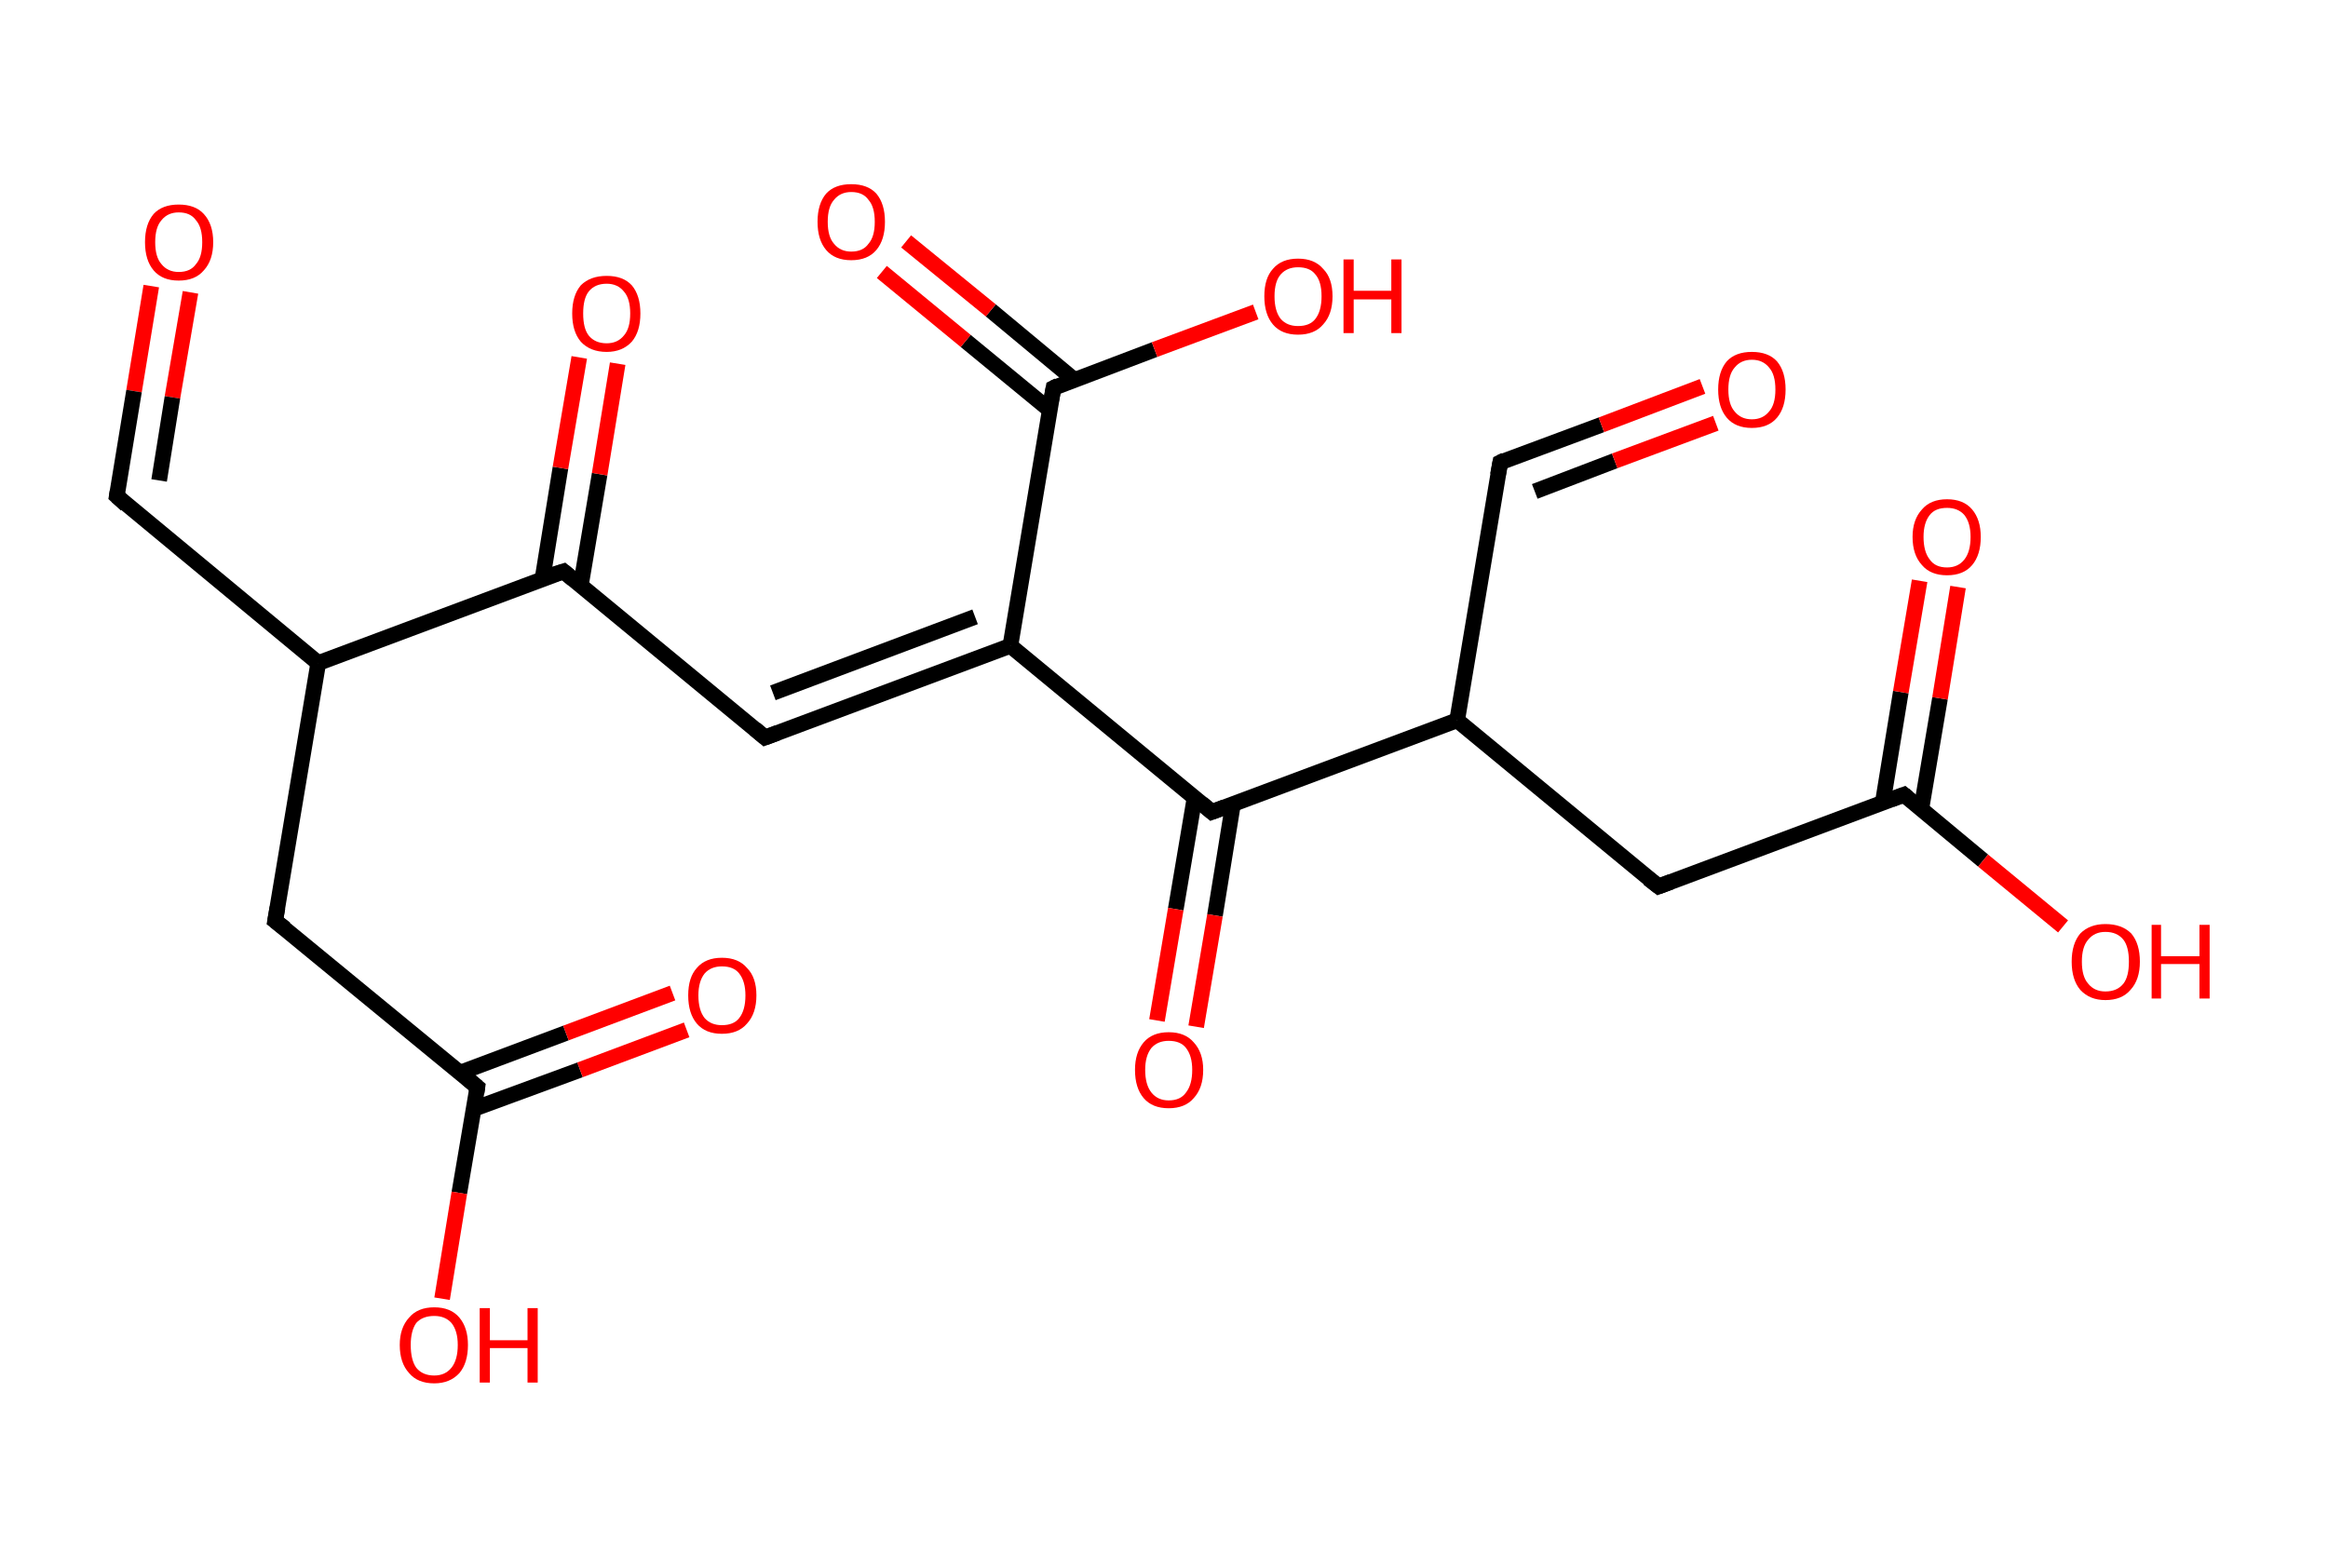 <?xml version='1.0' encoding='ASCII' standalone='yes'?>
<svg xmlns="http://www.w3.org/2000/svg" xmlns:rdkit="http://www.rdkit.org/xml" xmlns:xlink="http://www.w3.org/1999/xlink" version="1.1" baseProfile="full" xml:space="preserve" width="297px" height="200px" viewBox="0 0 297 200">
<!-- END OF HEADER -->
<rect style="opacity:1.0;fill:#FFFFFF;stroke:none" width="297.0" height="200.0" x="0.0" y="0.0"> </rect>
<path class="bond-0 atom-0 atom-1" d="M 19.3,36.5 L 17.1,49.9" style="fill:none;fill-rule:evenodd;stroke:#FF0000;stroke-width:2.0px;stroke-linecap:butt;stroke-linejoin:miter;stroke-opacity:1"/>
<path class="bond-0 atom-0 atom-1" d="M 17.1,49.9 L 14.9,63.3" style="fill:none;fill-rule:evenodd;stroke:#000000;stroke-width:2.0px;stroke-linecap:butt;stroke-linejoin:miter;stroke-opacity:1"/>
<path class="bond-0 atom-0 atom-1" d="M 24.3,37.3 L 22.0,50.7" style="fill:none;fill-rule:evenodd;stroke:#FF0000;stroke-width:2.0px;stroke-linecap:butt;stroke-linejoin:miter;stroke-opacity:1"/>
<path class="bond-0 atom-0 atom-1" d="M 22.0,50.7 L 20.3,61.3" style="fill:none;fill-rule:evenodd;stroke:#000000;stroke-width:2.0px;stroke-linecap:butt;stroke-linejoin:miter;stroke-opacity:1"/>
<path class="bond-1 atom-1 atom-2" d="M 14.9,63.3 L 40.6,84.6" style="fill:none;fill-rule:evenodd;stroke:#000000;stroke-width:2.0px;stroke-linecap:butt;stroke-linejoin:miter;stroke-opacity:1"/>
<path class="bond-2 atom-2 atom-3" d="M 40.6,84.6 L 35.1,117.5" style="fill:none;fill-rule:evenodd;stroke:#000000;stroke-width:2.0px;stroke-linecap:butt;stroke-linejoin:miter;stroke-opacity:1"/>
<path class="bond-3 atom-3 atom-4" d="M 35.1,117.5 L 60.9,138.7" style="fill:none;fill-rule:evenodd;stroke:#000000;stroke-width:2.0px;stroke-linecap:butt;stroke-linejoin:miter;stroke-opacity:1"/>
<path class="bond-4 atom-4 atom-5" d="M 60.4,141.5 L 74.0,136.5" style="fill:none;fill-rule:evenodd;stroke:#000000;stroke-width:2.0px;stroke-linecap:butt;stroke-linejoin:miter;stroke-opacity:1"/>
<path class="bond-4 atom-4 atom-5" d="M 74.0,136.5 L 87.6,131.4" style="fill:none;fill-rule:evenodd;stroke:#FF0000;stroke-width:2.0px;stroke-linecap:butt;stroke-linejoin:miter;stroke-opacity:1"/>
<path class="bond-4 atom-4 atom-5" d="M 58.6,136.9 L 72.2,131.8" style="fill:none;fill-rule:evenodd;stroke:#000000;stroke-width:2.0px;stroke-linecap:butt;stroke-linejoin:miter;stroke-opacity:1"/>
<path class="bond-4 atom-4 atom-5" d="M 72.2,131.8 L 85.8,126.7" style="fill:none;fill-rule:evenodd;stroke:#FF0000;stroke-width:2.0px;stroke-linecap:butt;stroke-linejoin:miter;stroke-opacity:1"/>
<path class="bond-5 atom-4 atom-6" d="M 60.9,138.7 L 58.6,152.2" style="fill:none;fill-rule:evenodd;stroke:#000000;stroke-width:2.0px;stroke-linecap:butt;stroke-linejoin:miter;stroke-opacity:1"/>
<path class="bond-5 atom-4 atom-6" d="M 58.6,152.2 L 56.4,165.7" style="fill:none;fill-rule:evenodd;stroke:#FF0000;stroke-width:2.0px;stroke-linecap:butt;stroke-linejoin:miter;stroke-opacity:1"/>
<path class="bond-6 atom-2 atom-7" d="M 40.6,84.6 L 71.9,72.9" style="fill:none;fill-rule:evenodd;stroke:#000000;stroke-width:2.0px;stroke-linecap:butt;stroke-linejoin:miter;stroke-opacity:1"/>
<path class="bond-7 atom-7 atom-8" d="M 74.1,74.7 L 76.5,60.5" style="fill:none;fill-rule:evenodd;stroke:#000000;stroke-width:2.0px;stroke-linecap:butt;stroke-linejoin:miter;stroke-opacity:1"/>
<path class="bond-7 atom-7 atom-8" d="M 76.5,60.5 L 78.8,46.4" style="fill:none;fill-rule:evenodd;stroke:#FF0000;stroke-width:2.0px;stroke-linecap:butt;stroke-linejoin:miter;stroke-opacity:1"/>
<path class="bond-7 atom-7 atom-8" d="M 69.2,73.9 L 71.5,59.7" style="fill:none;fill-rule:evenodd;stroke:#000000;stroke-width:2.0px;stroke-linecap:butt;stroke-linejoin:miter;stroke-opacity:1"/>
<path class="bond-7 atom-7 atom-8" d="M 71.5,59.7 L 73.9,45.6" style="fill:none;fill-rule:evenodd;stroke:#FF0000;stroke-width:2.0px;stroke-linecap:butt;stroke-linejoin:miter;stroke-opacity:1"/>
<path class="bond-8 atom-7 atom-9" d="M 71.9,72.9 L 97.6,94.1" style="fill:none;fill-rule:evenodd;stroke:#000000;stroke-width:2.0px;stroke-linecap:butt;stroke-linejoin:miter;stroke-opacity:1"/>
<path class="bond-9 atom-9 atom-10" d="M 97.6,94.1 L 128.9,82.4" style="fill:none;fill-rule:evenodd;stroke:#000000;stroke-width:2.0px;stroke-linecap:butt;stroke-linejoin:miter;stroke-opacity:1"/>
<path class="bond-9 atom-9 atom-10" d="M 98.6,88.4 L 124.4,78.7" style="fill:none;fill-rule:evenodd;stroke:#000000;stroke-width:2.0px;stroke-linecap:butt;stroke-linejoin:miter;stroke-opacity:1"/>
<path class="bond-10 atom-10 atom-11" d="M 128.9,82.4 L 134.4,49.5" style="fill:none;fill-rule:evenodd;stroke:#000000;stroke-width:2.0px;stroke-linecap:butt;stroke-linejoin:miter;stroke-opacity:1"/>
<path class="bond-11 atom-11 atom-12" d="M 137.1,48.5 L 126.4,39.6" style="fill:none;fill-rule:evenodd;stroke:#000000;stroke-width:2.0px;stroke-linecap:butt;stroke-linejoin:miter;stroke-opacity:1"/>
<path class="bond-11 atom-11 atom-12" d="M 126.4,39.6 L 115.6,30.8" style="fill:none;fill-rule:evenodd;stroke:#FF0000;stroke-width:2.0px;stroke-linecap:butt;stroke-linejoin:miter;stroke-opacity:1"/>
<path class="bond-11 atom-11 atom-12" d="M 133.9,52.3 L 123.2,43.5" style="fill:none;fill-rule:evenodd;stroke:#000000;stroke-width:2.0px;stroke-linecap:butt;stroke-linejoin:miter;stroke-opacity:1"/>
<path class="bond-11 atom-11 atom-12" d="M 123.2,43.5 L 112.5,34.7" style="fill:none;fill-rule:evenodd;stroke:#FF0000;stroke-width:2.0px;stroke-linecap:butt;stroke-linejoin:miter;stroke-opacity:1"/>
<path class="bond-12 atom-11 atom-13" d="M 134.4,49.5 L 147.3,44.6" style="fill:none;fill-rule:evenodd;stroke:#000000;stroke-width:2.0px;stroke-linecap:butt;stroke-linejoin:miter;stroke-opacity:1"/>
<path class="bond-12 atom-11 atom-13" d="M 147.3,44.6 L 160.2,39.8" style="fill:none;fill-rule:evenodd;stroke:#FF0000;stroke-width:2.0px;stroke-linecap:butt;stroke-linejoin:miter;stroke-opacity:1"/>
<path class="bond-13 atom-10 atom-14" d="M 128.9,82.4 L 154.6,103.6" style="fill:none;fill-rule:evenodd;stroke:#000000;stroke-width:2.0px;stroke-linecap:butt;stroke-linejoin:miter;stroke-opacity:1"/>
<path class="bond-14 atom-14 atom-15" d="M 152.4,101.8 L 150.0,116.0" style="fill:none;fill-rule:evenodd;stroke:#000000;stroke-width:2.0px;stroke-linecap:butt;stroke-linejoin:miter;stroke-opacity:1"/>
<path class="bond-14 atom-14 atom-15" d="M 150.0,116.0 L 147.6,130.2" style="fill:none;fill-rule:evenodd;stroke:#FF0000;stroke-width:2.0px;stroke-linecap:butt;stroke-linejoin:miter;stroke-opacity:1"/>
<path class="bond-14 atom-14 atom-15" d="M 157.3,102.6 L 155.0,116.8" style="fill:none;fill-rule:evenodd;stroke:#000000;stroke-width:2.0px;stroke-linecap:butt;stroke-linejoin:miter;stroke-opacity:1"/>
<path class="bond-14 atom-14 atom-15" d="M 155.0,116.8 L 152.6,131.0" style="fill:none;fill-rule:evenodd;stroke:#FF0000;stroke-width:2.0px;stroke-linecap:butt;stroke-linejoin:miter;stroke-opacity:1"/>
<path class="bond-15 atom-14 atom-16" d="M 154.6,103.6 L 185.9,91.9" style="fill:none;fill-rule:evenodd;stroke:#000000;stroke-width:2.0px;stroke-linecap:butt;stroke-linejoin:miter;stroke-opacity:1"/>
<path class="bond-16 atom-16 atom-17" d="M 185.9,91.9 L 191.4,59.0" style="fill:none;fill-rule:evenodd;stroke:#000000;stroke-width:2.0px;stroke-linecap:butt;stroke-linejoin:miter;stroke-opacity:1"/>
<path class="bond-17 atom-17 atom-18" d="M 191.4,59.0 L 204.3,54.2" style="fill:none;fill-rule:evenodd;stroke:#000000;stroke-width:2.0px;stroke-linecap:butt;stroke-linejoin:miter;stroke-opacity:1"/>
<path class="bond-17 atom-17 atom-18" d="M 204.3,54.2 L 217.2,49.3" style="fill:none;fill-rule:evenodd;stroke:#FF0000;stroke-width:2.0px;stroke-linecap:butt;stroke-linejoin:miter;stroke-opacity:1"/>
<path class="bond-17 atom-17 atom-18" d="M 195.8,62.7 L 206.0,58.8" style="fill:none;fill-rule:evenodd;stroke:#000000;stroke-width:2.0px;stroke-linecap:butt;stroke-linejoin:miter;stroke-opacity:1"/>
<path class="bond-17 atom-17 atom-18" d="M 206.0,58.8 L 218.9,54.0" style="fill:none;fill-rule:evenodd;stroke:#FF0000;stroke-width:2.0px;stroke-linecap:butt;stroke-linejoin:miter;stroke-opacity:1"/>
<path class="bond-18 atom-16 atom-19" d="M 185.9,91.9 L 211.6,113.1" style="fill:none;fill-rule:evenodd;stroke:#000000;stroke-width:2.0px;stroke-linecap:butt;stroke-linejoin:miter;stroke-opacity:1"/>
<path class="bond-19 atom-19 atom-20" d="M 211.6,113.1 L 242.9,101.4" style="fill:none;fill-rule:evenodd;stroke:#000000;stroke-width:2.0px;stroke-linecap:butt;stroke-linejoin:miter;stroke-opacity:1"/>
<path class="bond-20 atom-20 atom-21" d="M 245.1,103.3 L 247.5,89.1" style="fill:none;fill-rule:evenodd;stroke:#000000;stroke-width:2.0px;stroke-linecap:butt;stroke-linejoin:miter;stroke-opacity:1"/>
<path class="bond-20 atom-20 atom-21" d="M 247.5,89.1 L 249.8,74.9" style="fill:none;fill-rule:evenodd;stroke:#FF0000;stroke-width:2.0px;stroke-linecap:butt;stroke-linejoin:miter;stroke-opacity:1"/>
<path class="bond-20 atom-20 atom-21" d="M 240.2,102.4 L 242.5,88.3" style="fill:none;fill-rule:evenodd;stroke:#000000;stroke-width:2.0px;stroke-linecap:butt;stroke-linejoin:miter;stroke-opacity:1"/>
<path class="bond-20 atom-20 atom-21" d="M 242.5,88.3 L 244.9,74.1" style="fill:none;fill-rule:evenodd;stroke:#FF0000;stroke-width:2.0px;stroke-linecap:butt;stroke-linejoin:miter;stroke-opacity:1"/>
<path class="bond-21 atom-20 atom-22" d="M 242.9,101.4 L 253.0,109.8" style="fill:none;fill-rule:evenodd;stroke:#000000;stroke-width:2.0px;stroke-linecap:butt;stroke-linejoin:miter;stroke-opacity:1"/>
<path class="bond-21 atom-20 atom-22" d="M 253.0,109.8 L 263.2,118.2" style="fill:none;fill-rule:evenodd;stroke:#FF0000;stroke-width:2.0px;stroke-linecap:butt;stroke-linejoin:miter;stroke-opacity:1"/>
<path d="M 15.0,62.7 L 14.9,63.3 L 16.1,64.4" style="fill:none;stroke:#000000;stroke-width:2.0px;stroke-linecap:butt;stroke-linejoin:miter;stroke-opacity:1;"/>
<path d="M 35.4,115.8 L 35.1,117.5 L 36.4,118.5" style="fill:none;stroke:#000000;stroke-width:2.0px;stroke-linecap:butt;stroke-linejoin:miter;stroke-opacity:1;"/>
<path d="M 59.6,137.6 L 60.9,138.7 L 60.8,139.4" style="fill:none;stroke:#000000;stroke-width:2.0px;stroke-linecap:butt;stroke-linejoin:miter;stroke-opacity:1;"/>
<path d="M 70.3,73.4 L 71.9,72.9 L 73.1,73.9" style="fill:none;stroke:#000000;stroke-width:2.0px;stroke-linecap:butt;stroke-linejoin:miter;stroke-opacity:1;"/>
<path d="M 96.3,93.0 L 97.6,94.1 L 99.2,93.5" style="fill:none;stroke:#000000;stroke-width:2.0px;stroke-linecap:butt;stroke-linejoin:miter;stroke-opacity:1;"/>
<path d="M 134.1,51.1 L 134.4,49.5 L 135.0,49.2" style="fill:none;stroke:#000000;stroke-width:2.0px;stroke-linecap:butt;stroke-linejoin:miter;stroke-opacity:1;"/>
<path d="M 153.3,102.5 L 154.6,103.6 L 156.2,103.0" style="fill:none;stroke:#000000;stroke-width:2.0px;stroke-linecap:butt;stroke-linejoin:miter;stroke-opacity:1;"/>
<path d="M 191.1,60.6 L 191.4,59.0 L 192.0,58.7" style="fill:none;stroke:#000000;stroke-width:2.0px;stroke-linecap:butt;stroke-linejoin:miter;stroke-opacity:1;"/>
<path d="M 210.3,112.1 L 211.6,113.1 L 213.2,112.5" style="fill:none;stroke:#000000;stroke-width:2.0px;stroke-linecap:butt;stroke-linejoin:miter;stroke-opacity:1;"/>
<path d="M 241.3,102.0 L 242.9,101.4 L 243.4,101.8" style="fill:none;stroke:#000000;stroke-width:2.0px;stroke-linecap:butt;stroke-linejoin:miter;stroke-opacity:1;"/>
<path class="atom-0" d="M 18.5 30.9 Q 18.5 28.6, 19.6 27.3 Q 20.7 26.1, 22.8 26.1 Q 24.9 26.1, 26.0 27.3 Q 27.2 28.6, 27.2 30.9 Q 27.2 33.2, 26.0 34.5 Q 24.9 35.8, 22.8 35.8 Q 20.7 35.8, 19.6 34.5 Q 18.5 33.2, 18.5 30.9 M 22.8 34.7 Q 24.3 34.7, 25.0 33.7 Q 25.8 32.8, 25.8 30.9 Q 25.8 29.0, 25.0 28.1 Q 24.3 27.1, 22.8 27.1 Q 21.4 27.1, 20.6 28.1 Q 19.8 29.0, 19.8 30.9 Q 19.8 32.8, 20.6 33.7 Q 21.4 34.7, 22.8 34.7 " fill="#FF0000"/>
<path class="atom-5" d="M 87.8 127.0 Q 87.8 124.7, 88.9 123.5 Q 90.0 122.2, 92.1 122.2 Q 94.2 122.2, 95.3 123.5 Q 96.5 124.7, 96.5 127.0 Q 96.5 129.3, 95.3 130.6 Q 94.2 131.9, 92.1 131.9 Q 90.0 131.9, 88.9 130.6 Q 87.8 129.3, 87.8 127.0 M 92.1 130.8 Q 93.6 130.8, 94.3 129.9 Q 95.1 128.9, 95.1 127.0 Q 95.1 125.2, 94.3 124.2 Q 93.6 123.3, 92.1 123.3 Q 90.7 123.3, 89.9 124.2 Q 89.1 125.2, 89.1 127.0 Q 89.1 128.9, 89.9 129.9 Q 90.7 130.8, 92.1 130.8 " fill="#FF0000"/>
<path class="atom-6" d="M 51.0 171.6 Q 51.0 169.4, 52.2 168.1 Q 53.3 166.8, 55.4 166.8 Q 57.5 166.8, 58.6 168.1 Q 59.7 169.4, 59.7 171.6 Q 59.7 173.9, 58.6 175.2 Q 57.4 176.5, 55.4 176.5 Q 53.3 176.5, 52.2 175.2 Q 51.0 173.9, 51.0 171.6 M 55.4 175.5 Q 56.8 175.5, 57.6 174.5 Q 58.4 173.5, 58.4 171.6 Q 58.4 169.8, 57.6 168.8 Q 56.8 167.9, 55.4 167.9 Q 53.9 167.9, 53.1 168.8 Q 52.4 169.8, 52.4 171.6 Q 52.4 173.5, 53.1 174.5 Q 53.9 175.5, 55.4 175.5 " fill="#FF0000"/>
<path class="atom-6" d="M 61.2 166.9 L 62.5 166.9 L 62.5 171.0 L 67.3 171.0 L 67.3 166.9 L 68.6 166.9 L 68.6 176.4 L 67.3 176.4 L 67.3 172.0 L 62.5 172.0 L 62.5 176.4 L 61.2 176.4 L 61.2 166.9 " fill="#FF0000"/>
<path class="atom-8" d="M 73.0 40.0 Q 73.0 37.7, 74.1 36.4 Q 75.3 35.2, 77.4 35.2 Q 79.5 35.2, 80.6 36.4 Q 81.7 37.7, 81.7 40.0 Q 81.7 42.3, 80.6 43.6 Q 79.4 44.9, 77.4 44.9 Q 75.3 44.9, 74.1 43.6 Q 73.0 42.3, 73.0 40.0 M 77.4 43.8 Q 78.8 43.8, 79.6 42.8 Q 80.4 41.9, 80.4 40.0 Q 80.4 38.1, 79.6 37.2 Q 78.8 36.2, 77.4 36.2 Q 75.9 36.2, 75.1 37.2 Q 74.4 38.1, 74.4 40.0 Q 74.4 41.9, 75.1 42.8 Q 75.9 43.8, 77.4 43.8 " fill="#FF0000"/>
<path class="atom-12" d="M 104.3 28.3 Q 104.3 26.0, 105.4 24.7 Q 106.5 23.5, 108.6 23.5 Q 110.7 23.5, 111.8 24.7 Q 112.9 26.0, 112.9 28.3 Q 112.9 30.6, 111.8 31.9 Q 110.7 33.2, 108.6 33.2 Q 106.5 33.2, 105.4 31.9 Q 104.3 30.6, 104.3 28.3 M 108.6 32.1 Q 110.1 32.1, 110.8 31.1 Q 111.6 30.2, 111.6 28.3 Q 111.6 26.4, 110.8 25.5 Q 110.1 24.5, 108.6 24.5 Q 107.2 24.5, 106.4 25.5 Q 105.6 26.4, 105.6 28.3 Q 105.6 30.2, 106.4 31.1 Q 107.2 32.1, 108.6 32.1 " fill="#FF0000"/>
<path class="atom-13" d="M 161.3 37.8 Q 161.3 35.5, 162.4 34.3 Q 163.5 33.0, 165.6 33.0 Q 167.7 33.0, 168.8 34.3 Q 170.0 35.5, 170.0 37.8 Q 170.0 40.1, 168.8 41.4 Q 167.7 42.7, 165.6 42.7 Q 163.5 42.7, 162.4 41.4 Q 161.3 40.1, 161.3 37.8 M 165.6 41.6 Q 167.1 41.6, 167.8 40.7 Q 168.6 39.7, 168.6 37.8 Q 168.6 35.9, 167.8 35.0 Q 167.1 34.1, 165.6 34.1 Q 164.2 34.1, 163.4 35.0 Q 162.6 35.9, 162.6 37.8 Q 162.6 39.7, 163.4 40.7 Q 164.2 41.6, 165.6 41.6 " fill="#FF0000"/>
<path class="atom-13" d="M 171.4 33.1 L 172.7 33.1 L 172.7 37.1 L 177.5 37.1 L 177.5 33.1 L 178.8 33.1 L 178.8 42.5 L 177.5 42.5 L 177.5 38.2 L 172.7 38.2 L 172.7 42.5 L 171.4 42.5 L 171.4 33.1 " fill="#FF0000"/>
<path class="atom-15" d="M 144.8 136.5 Q 144.8 134.3, 145.9 133.0 Q 147.0 131.7, 149.1 131.7 Q 151.2 131.7, 152.3 133.0 Q 153.5 134.3, 153.5 136.5 Q 153.5 138.8, 152.3 140.1 Q 151.2 141.4, 149.1 141.4 Q 147.0 141.4, 145.9 140.1 Q 144.8 138.8, 144.8 136.5 M 149.1 140.4 Q 150.6 140.4, 151.3 139.4 Q 152.1 138.4, 152.1 136.5 Q 152.1 134.7, 151.3 133.7 Q 150.6 132.8, 149.1 132.8 Q 147.7 132.8, 146.9 133.7 Q 146.1 134.7, 146.1 136.5 Q 146.1 138.4, 146.9 139.4 Q 147.7 140.4, 149.1 140.4 " fill="#FF0000"/>
<path class="atom-18" d="M 219.2 49.7 Q 219.2 47.4, 220.3 46.1 Q 221.4 44.9, 223.5 44.9 Q 225.6 44.9, 226.7 46.1 Q 227.8 47.4, 227.8 49.7 Q 227.8 52.0, 226.7 53.3 Q 225.6 54.6, 223.5 54.6 Q 221.4 54.6, 220.3 53.3 Q 219.2 52.0, 219.2 49.7 M 223.5 53.5 Q 224.9 53.5, 225.7 52.5 Q 226.5 51.6, 226.5 49.7 Q 226.5 47.8, 225.7 46.9 Q 224.9 45.9, 223.5 45.9 Q 222.1 45.9, 221.3 46.9 Q 220.5 47.8, 220.5 49.7 Q 220.5 51.6, 221.3 52.5 Q 222.1 53.5, 223.5 53.5 " fill="#FF0000"/>
<path class="atom-21" d="M 244.0 68.5 Q 244.0 66.3, 245.2 65.0 Q 246.3 63.7, 248.4 63.7 Q 250.5 63.7, 251.6 65.0 Q 252.7 66.3, 252.7 68.5 Q 252.7 70.8, 251.6 72.1 Q 250.5 73.4, 248.4 73.4 Q 246.3 73.4, 245.2 72.1 Q 244.0 70.8, 244.0 68.5 M 248.4 72.4 Q 249.8 72.4, 250.6 71.4 Q 251.4 70.4, 251.4 68.5 Q 251.4 66.7, 250.6 65.7 Q 249.8 64.8, 248.4 64.8 Q 246.9 64.8, 246.2 65.7 Q 245.4 66.7, 245.4 68.5 Q 245.4 70.4, 246.2 71.4 Q 246.9 72.4, 248.4 72.4 " fill="#FF0000"/>
<path class="atom-22" d="M 264.3 122.7 Q 264.3 120.4, 265.4 119.1 Q 266.6 117.9, 268.6 117.9 Q 270.7 117.9, 271.9 119.1 Q 273.0 120.4, 273.0 122.7 Q 273.0 125.0, 271.8 126.3 Q 270.7 127.6, 268.6 127.6 Q 266.6 127.6, 265.4 126.3 Q 264.3 125.0, 264.3 122.7 M 268.6 126.5 Q 270.1 126.5, 270.9 125.5 Q 271.6 124.6, 271.6 122.7 Q 271.6 120.8, 270.9 119.9 Q 270.1 118.9, 268.6 118.9 Q 267.2 118.9, 266.4 119.9 Q 265.6 120.8, 265.6 122.7 Q 265.6 124.6, 266.4 125.5 Q 267.2 126.5, 268.6 126.5 " fill="#FF0000"/>
<path class="atom-22" d="M 274.5 118.0 L 275.7 118.0 L 275.7 122.0 L 280.6 122.0 L 280.6 118.0 L 281.9 118.0 L 281.9 127.4 L 280.6 127.4 L 280.6 123.0 L 275.7 123.0 L 275.7 127.4 L 274.5 127.4 L 274.5 118.0 " fill="#FF0000"/>
</svg>

